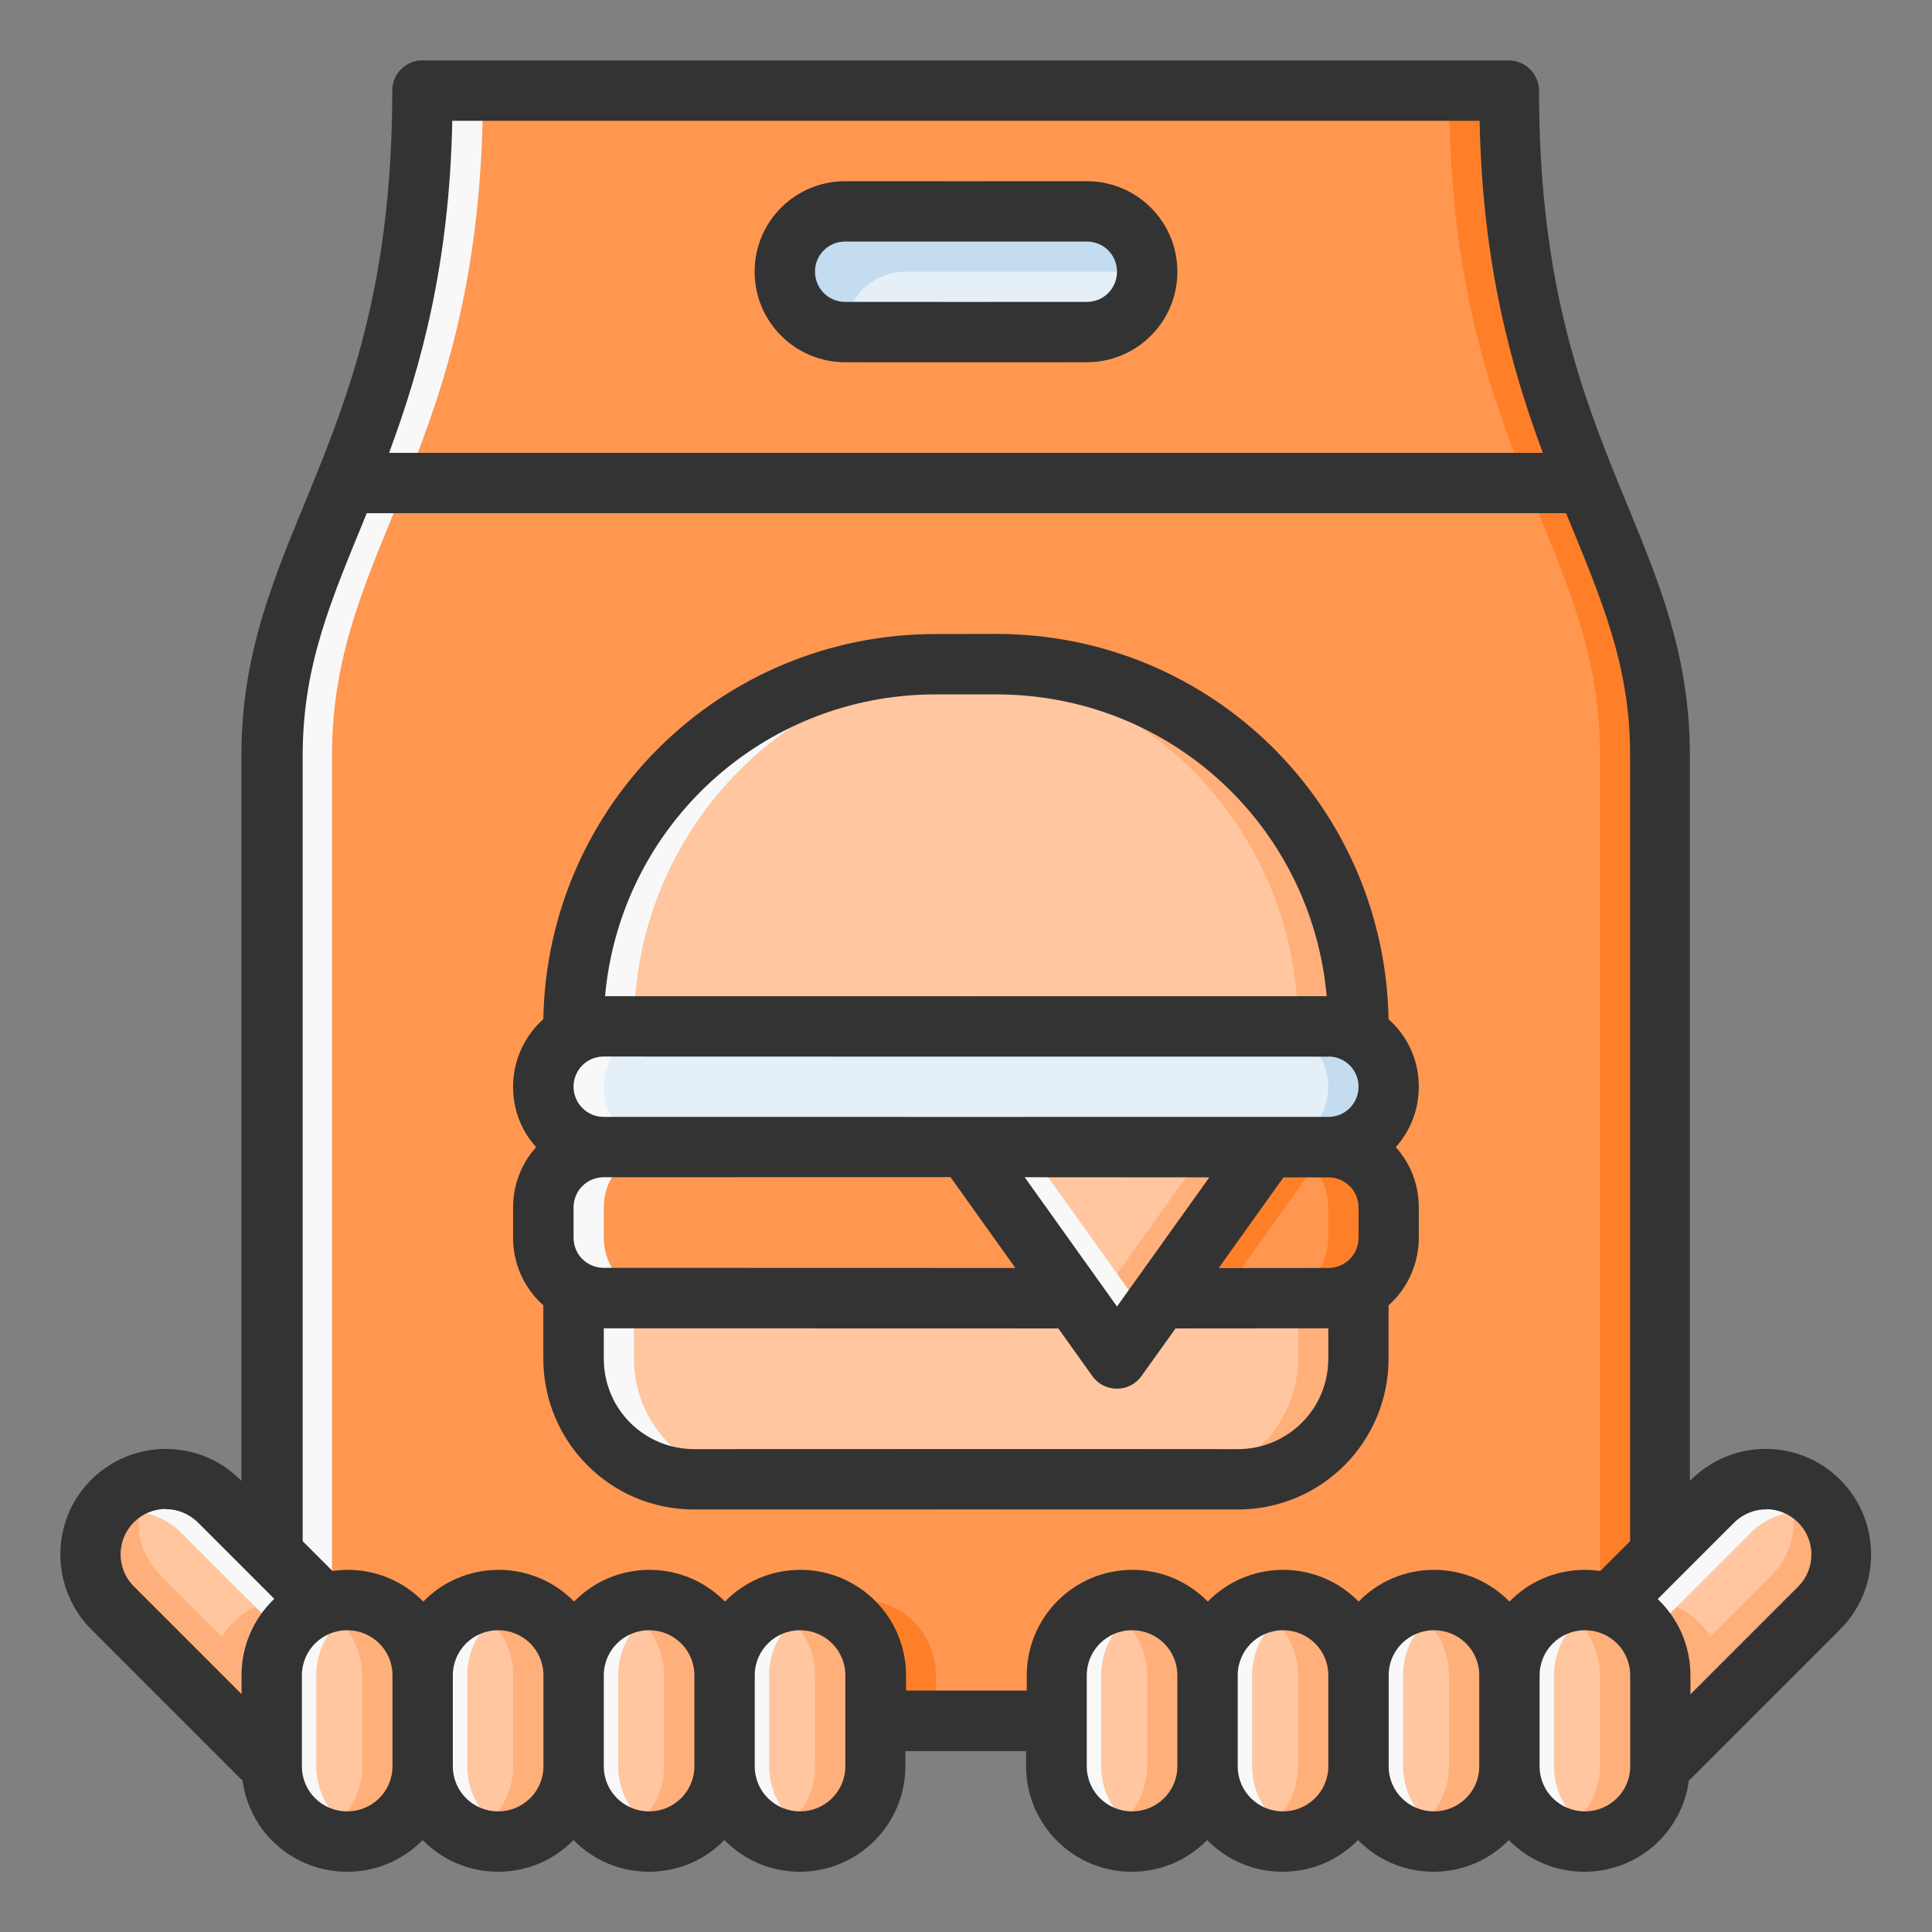 <svg id="svg8" height="512" viewBox="0 0 16.933 16.933" width="512" xmlns="http://www.w3.org/2000/svg" xmlns:svg="http://www.w3.org/2000/svg"><rect x="0" y="0" width="16.933" height="16.933" fill="#808080" stroke="none"/><g id="layer2"><path id="path6529" d="m2.381 15.087v-8.473c0-1.852 1.323-2.646 1.323-5.821h9.525c0 3.175 1.323 3.969 1.323 5.821v8.467z" fill="#ff9751"/><path id="rect6714" d="m7.541 14.023c-.366 0-.661.295-.661.661v.401l1.323-.001v-.4c0-.366-.295-.661-.661-.661z" fill="#ff7f29"/><path id="rect6540" d="m7.408 1.852h2.117c.293 0 .529.236.529.529 0 .293-.236.529-.529.529h-2.117c-.293 0-.529-.236-.529-.529 0-.293.236-.529.529-.529z" fill="#e4eff8"/><path id="path6538" d="m2.381 15.081v-8.467c0-1.852 1.323-2.646 1.323-5.821h.529c0 3.175-1.323 3.969-1.323 5.821v8.467z" fill="#f8f8f8"/><path id="path6651" d="m1.921 13.157.905.905c-.259.09-.445.333-.445.623v.758l-.011.024c-.026-.019-.051-.041-.075-.065l-1.309-1.309c-.259-.259-.259-.676 0-.935.13-.13.299-.194.468-.194s.338.065.468.194z" fill="#ffc6a0"/><path id="rect6653" d="m3.043 14.023c.366 0 .661.295.661.661v.794c0 .366-.295.661-.661.661s-.661-.295-.661-.661v-.794c0-.366.295-.661.661-.661z" fill="#ffc6a0"/><path id="path6655" d="m3.175 15.478c0 .272-.163.504-.397.606.081.035.17.055.265.055.366 0 .661-.295.661-.661v-.794c0-.366-.295-.661-.661-.661-.094 0-.184.02-.265.055.234.102.397.334.397.606z" fill="#ffaf7a"/><path id="path6657" d="m2.381 15.478c0 .366.295.661.661.661.068 0 .133-.014.195-.033-.269-.084-.465-.331-.465-.628v-.794c0-.297.196-.544.465-.628-.062-.019-.126-.033-.195-.033-.366-0-.661.295-.661.661z" fill="#f8f8f8"/><path id="path6661" d="m2.783 14.081c-.236.101-.402.33-.402.604v.758l-.011.024c-.026-.019-.051-.041-.075-.065l-.443-.443v-.274c0-.366.295-.661.661-.661.096-0.0.187.021.269.058z" fill="#ffaf7a"/><path id="path6665" d="m1.408 13.807.974.974v.662l-.011.024c-.026-.019-.051-.041-.075-.065l-1.309-1.309c-.259-.259-.259-.676 0-.935.096-.096.213-.156.336-.181-.17.257-.141.604.086.831z" fill="#ffaf7a"/><path id="path6663" d="m1.921 13.157.905.905c-.142.049-.26.146-.34.269l-.892-.892c-.13-.13-.299-.194-.468-.194-.082 0-.164.015-.241.045.028-.047.06-.092.101-.133.13-.13.299-.194.468-.194s.338.065.468.194z" fill="#f8f8f8"/><path id="rect6667" d="m-4.366 14.023c.366 0 .661.295.661.661v.794c0 .366-.295.661-.661.661-.366 0-.661-.295-.661-.661v-.794c0-.366.295-.661.661-.661z" fill="#ffc6a0" transform="scale(-1 1)"/><path id="path6669" d="m4.498 15.478c0 .272-.163.504-.397.606.081.035.17.055.265.055.366 0 .661-.295.661-.661v-.794c0-.366-.295-.661-.661-.661-.094 0-.184.02-.265.055.234.102.397.334.397.606z" fill="#ffaf7a"/><path id="path6671" d="m3.704 15.478c0 .366.295.661.661.661.068 0 .133-.014.195-.033-.269-.084-.465-.331-.465-.628v-.794c0-.297.196-.544.465-.628-.062-.019-.126-.033-.195-.033-.366-0-.661.295-.661.661z" fill="#f8f8f8"/><path id="rect6675" d="m5.689 14.023c.366 0 .661.295.661.661v.794c0 .366-.295.661-.661.661s-.661-.295-.661-.661v-.794c0-.366.295-.661.661-.661z" fill="#ffc6a0"/><path id="path6677" d="m5.821 15.478c0 .272-.163.504-.397.606.081.035.17.055.265.055.366 0 .661-.295.661-.661v-.794c0-.366-.295-.661-.661-.661-.094 0-.184.02-.265.055.234.102.397.334.397.606z" fill="#ffaf7a"/><path id="path6679" d="m5.027 15.478c0 .366.295.661.661.661.068 0 .133-.014.195-.033-.269-.084-.465-.331-.465-.628v-.794c0-.297.196-.544.465-.628-.062-.019-.126-.033-.195-.033-.366-0-.661.295-.661.661z" fill="#f8f8f8"/><path id="rect6683" d="m7.011 14.023c.366 0 .661.295.661.661v.794c0 .366-.295.661-.661.661s-.661-.295-.661-.661v-.794c0-.366.295-.661.661-.661z" fill="#ffc6a0"/><path id="path6685" d="m7.144 15.478c0 .272-.163.504-.397.606.081.035.17.055.265.055.366 0 .661-.295.661-.661v-.794c0-.366-.295-.661-.661-.661-.094 0-.184.02-.265.055.234.102.397.334.397.606z" fill="#ffaf7a"/><path id="path6687" d="m6.35 15.478c0 .366.295.661.661.661.068 0 .133-.014.195-.033-.269-.084-.465-.331-.465-.628v-.794c0-.297.196-.544.465-.628-.062-.019-.126-.033-.195-.033-.366-0-.661.295-.661.661z" fill="#f8f8f8"/><path id="path6533" d="m14.552 15.081v-8.467c0-1.852-1.323-2.646-1.323-5.821h-.529c0 3.175 1.323 3.969 1.323 5.821v8.467z" fill="#ff7f29"/><path id="rect6544" d="m7.408 1.852c-.293 0-.529.236-.529.529s.236.529.529.529c0-.293.236-.529.529-.529h2.117c0-.293-.236-.529-.529-.529z" fill="#c4dcf0"/><path id="path6520" d="m5.027 11.377v.529c0 .586.472 1.058 1.058 1.058h4.763c.586 0 1.058-.472 1.058-1.058v-.529z" fill="#ffc6a0"/><path id="path6511" d="m5.027 8.996c0-1.759 1.416-3.175 3.175-3.175h.529c1.759 0 3.175 1.416 3.175 3.175z" fill="#ffc6a0"/><path id="rect6502" d="m5.292 8.996h6.35c.293 0 .529.236.529.529s-.236.529-.529.529h-6.35c-.293 0-.529-.236-.529-.529s.236-.529.529-.529z" fill="#e4eff8"/><path id="path6485" d="m9.412 11.377h-4.12c-.293 0-.529-.236-.529-.529v-.265c0-.293.236-.529.529-.529h6.35c.293 0 .529.236.529.529v.265c0 .293-.236.529-.529.529h-1.474" fill="#ff9751"/><path id="path6492" d="m8.996 10.054.945 1.323h.226.529l.945-1.323z" fill="#ff7f29"/><path id="path6489" d="m11.112 10.054c.293 0 .529.236.529.529v.265c0 .293-.236.529-.529.529h.529c.293 0 .529-.236.529-.529v-.265c0-.293-.236-.529-.529-.529z" fill="#ff7f29"/><path id="path6524" d="m11.377 11.377v.529c0 .586-.472 1.058-1.058 1.058h.529c.586 0 1.058-.472 1.058-1.058v-.529z" fill="#ffaf7a"/><path id="path6527" d="m5.556 11.377v.529c0 .586.472 1.058 1.058 1.058h-.529c-.586 0-1.058-.472-1.058-1.058v-.529z" fill="#f8f8f8"/><path id="path6499" d="m5.292 10.054c-.293 0-.529.236-.529.529v.265c0 .293.236.529.529.529h.529c-.293 0-.529-.236-.529-.529v-.265c0-.293.236-.529.529-.529z" fill="#f8f8f8"/><path id="path6471" d="m8.467 10.054 1.323 1.852 1.323-1.852z" fill="#ffc6a0"/><path id="path6475" d="m10.583 10.054-1.058 1.482.265.371 1.323-1.852z" fill="#ffaf7a"/><path id="path6481" d="m8.467 10.054 1.323 1.852.265-.371-1.058-1.482z" fill="#f8f8f8"/><path id="rect6506" d="m11.112 8.996c.293 0 .529.236.529.529s-.236.529-.529.529h.529c.293 0 .529-.236.529-.529s-.236-.529-.529-.529z" fill="#c4dcf0"/><path id="path6509" d="m5.821 8.996c-.293 0-.529.236-.529.529s.236.529.529.529h-.529c-.293 0-.529-.236-.529-.529s.236-.529.529-.529z" fill="#f8f8f8"/><path id="path6515" d="m8.202 5.821c1.759 0 3.175 1.416 3.175 3.175h.529c0-1.759-1.416-3.175-3.175-3.175z" fill="#ffaf7a"/><path id="path6518" d="m8.731 5.821c-1.759 0-3.175 1.416-3.175 3.175h-.529c0-1.759 1.416-3.175 3.175-3.175z" fill="#f8f8f8"/><path id="path6588" d="m15.012 13.157-.905.905c.259.09.445.333.445.623v.758l.011.024c.026-.019.051-.041.075-.065l1.309-1.309c.259-.259.259-.676 0-.935-.13-.13-.299-.194-.468-.194-.169-0-.338.065-.468.194z" fill="#ffc6a0"/><path id="rect6547" d="m-13.891 14.023c.366 0 .661.295.661.661v.794c0 .366-.295.661-.661.661s-.661-.295-.661-.661v-.794c0-.366.295-.661.661-.661z" fill="#ffc6a0" transform="scale(-1 1)"/><path id="path6582" d="m14.023 15.478c0 .272-.163.504-.397.606.081.035.17.055.265.055.366 0 .661-.295.661-.661v-.794c0-.366-.295-.661-.661-.661-.094-0-.184.02-.265.055.234.102.397.334.397.606z" fill="#ffaf7a"/><path id="path6584" d="m13.229 14.684v.794c0 .366.295.661.661.661.069 0 .133-.014.195-.033-.269-.084-.465-.331-.465-.628v-.794c0-.297.196-.544.465-.628-.062-.019-.126-.033-.195-.033-.366 0-.661.295-.661.661z" fill="#f8f8f8"/><path id="rect6598" d="m14.151 14.081c.236.101.402.33.402.604v.758l.011.024c.026-.019.051-.041.075-.065l.443-.443v-.274c0-.366-.295-.661-.661-.661-.096-0-.187.021-.269.058z" fill="#ffaf7a"/><path id="path6605" d="m15.526 13.807-.974.974v.662l.011.024c.026-.019.051-.041.075-.065l1.309-1.309c.259-.259.259-.676 0-.935-.096-.096-.213-.156-.336-.181.17.257.141.604-.086.831z" fill="#ffaf7a"/><path id="path6595" d="m15.012 13.157-.905.905c.142.049.26.146.34.269l.892-.892c.13-.13.299-.194.468-.194.082 0 .164.015.241.045-.028-.047-.06-.092-.101-.133-.13-.13-.299-.194-.468-.194-.169-0-.338.065-.468.194z" fill="#f8f8f8"/><path id="rect6549" d="m-12.568 14.023c.366 0 .661.295.661.661v.794c0 .366-.295.661-.661.661s-.661-.295-.661-.661v-.794c0-.366.295-.661.661-.661z" fill="#ffc6a0" transform="scale(-1 1)"/><path id="path6576" d="m12.7 15.478c0 .272-.163.504-.397.606.081.035.17.055.265.055.366 0 .661-.295.661-.661v-.794c0-.366-.295-.661-.661-.661-.094-0-.184.02-.265.055.234.102.397.334.397.606z" fill="#ffaf7a"/><path id="path6578" d="m11.906 14.684v.794c0 .366.295.661.661.661.069 0 .133-.014.195-.033-.269-.084-.465-.331-.465-.628v-.794c0-.297.196-.544.465-.628-.062-.019-.126-.033-.195-.033-.366 0-.661.295-.661.661z" fill="#f8f8f8"/><path id="rect6551" d="m-11.245 14.023c.366 0 .661.295.661.661v.794c0 .366-.295.661-.661.661-.366 0-.661-.295-.661-.661v-.794c0-.366.295-.661.661-.661z" fill="#ffc6a0" transform="scale(-1 1)"/><path id="path6568" d="m11.377 15.478c0 .272-.163.504-.397.606.081.035.17.055.265.055.366 0 .661-.295.661-.661v-.794c0-.366-.295-.661-.661-.661-.094-0-.184.02-.265.055.234.102.397.334.397.606z" fill="#ffaf7a"/><path id="path6570" d="m10.583 14.684v.794c0 .366.295.661.661.661.069 0 .133-.014.195-.033-.269-.084-.465-.331-.465-.628v-.794c0-.297.196-.544.465-.628-.062-.019-.126-.033-.195-.033-.366 0-.661.295-.661.661z" fill="#f8f8f8"/><path id="rect6553" d="m-9.922 14.023c.366 0 .661.295.661.661v.794c0 .366-.295.661-.661.661-.366 0-.661-.295-.661-.661v-.794c0-.366.295-.661.661-.661z" fill="#ffc6a0" transform="scale(-1 1)"/><path id="rect6557" d="m9.657 14.078c.234.102.397.334.397.606v.794c0 .272-.163.504-.397.606.081.035.17.055.265.055.366 0 .661-.295.661-.661v-.794c0-.366-.295-.661-.661-.661-.094-0-.184.02-.265.055z" fill="#ffaf7a"/><path id="rect6562" d="m9.26 14.684v.794c0 .366.295.661.661.661.069 0 .133-.014.195-.033-.269-.084-.465-.331-.465-.628v-.794c0-.297.196-.544.465-.628-.062-.019-.126-.033-.195-.033-.366 0-.661.295-.661.661z" fill="#f8f8f8"/><path id="rect4294" d="m3.704.529c-.146-.001-.266.117-.266.264 0 1.551-.316 2.493-.642 3.309-.326.816-.68 1.525-.68 2.514v6.363c-.162-.164-.383-.277-.661-.28-.237-0-.474.09-.656.271-.37.37-.35.961.001 1.311l1.253 1.253c.024.024.049.052.073.071.059.452.445.8.917.8.26 0 .494-.106.661-.278.168.171.401.278.661.278.26 0 .494-.106.661-.278.168.171.401.278.661.278.26 0 .494-.106.661-.278.168.171.401.278.661.278.514 0 .926-.417.926-.925v-.133h1.058v.133c0 .508.412.925.926.925.26 0 .494-.106.661-.278.168.171.401.278.661.278.26 0 .494-.106.661-.278.168.171.401.278.661.278.26 0 .494-.106.661-.278.168.171.401.278.661.278.472 0 .858-.348.917-.8.024-.02.049-.047.073-.071l1.253-1.253c.36-.36.363-.949.001-1.311-.182-.182-.419-.272-.656-.271-.237 0-.474.093-.654.273l-.008.008v-6.363c0-.989-.353-1.698-.68-2.514-.326-.816-.642-1.758-.642-3.309-.001-.146-.119-.264-.266-.264zm.26.53h9.004c.025 1.254.273 2.153.554 2.91h-10.112c.281-.757.529-1.656.554-2.91zm3.444.529c-.435-0-.794.35-.794.793s.359.794.794.794c.706.001 1.411 0 2.117 0 .435-0.0.794-.351.794-.794s-.359-.793-.794-.793c-.706.001-1.411 0-2.117 0zm0 .529c.706.001 1.411 0 2.117 0 .151-0.0.265.121.265.264 0 .143-.113.265-.265.265-.706.001-1.411 0-2.117 0-.151-0-.265-.122-.265-.265 0-.143.113-.264.265-.264zm-4.201 2.381h10.519c.307.75.561 1.325.561 2.117v6.893l-.261.261c-.044-.006-.09-.01-.135-.01-.26 0-.494.106-.661.278-.168-.171-.401-.278-.661-.278-.26 0-.494.106-.661.278-.168-.171-.401-.278-.661-.278-.26 0-.494.106-.661.278-.168-.171-.401-.278-.661-.278-.514 0-.926.417-.926.925v.133h-1.058v-.133c0-.508-.412-.925-.926-.925-.26 0-.494.106-.661.278-.168-.171-.401-.278-.661-.278-.26 0-.494.106-.661.278-.168-.171-.401-.278-.661-.278-.26 0-.494.106-.661.278-.168-.171-.401-.278-.661-.278-.045 0-.092.004-.135.01l-.261-.261v-6.892c0-.792.254-1.367.561-2.117zm4.994 1.059c-1.886 0-3.405 1.503-3.439 3.375-.16.144-.265.355-.265.592 0 .206.075.39.202.53-.127.141-.202.327-.202.53v.264c0 .233.1.446.265.592v.467c0 .728.586 1.323 1.323 1.323 1.587-.001 3.174-0 4.762 0 .737 0 1.323-.595 1.323-1.323v-.467c.162-.141.265-.359.265-.592v-.264c0-.204-.074-.389-.202-.53.126-.14.202-.324.202-.53 0-.238-.102-.446-.265-.591-.034-1.872-1.55-3.377-3.44-3.377zm0 .529h.53c1.523 0 2.763 1.154 2.897 2.645-.72.001-5.605 0-6.325 0 .134-1.491 1.38-2.645 2.898-2.645zm3.441 3.174c.151-0.0.265.121.265.264 0 .143-.113.265-.265.265-.706.001-5.645 0-6.35 0-.151-0-.265-.122-.265-.265 0-.143.113-.264.265-.264.706.001 5.645.001 6.35.001zm-2.743 1.853-3.608-.001c-.143-0-.264-.114-.264-.265v-.264c0-.151.121-.265.264-.265.977-0 2.201-.001 3.04-.001zm.082-.795c.527-0 1.045 0 1.618.001l-.809 1.132zm2.268.001h.394c.143 0.0.264.114.264.265v.264c0 .151-.121.265-.264.265l-.962.001zm-5.957 1.323 3.984.001.298.418c.106.147.324.147.43 0l.299-.418 1.339-.001v.265c0 .444-.356.794-.794.794-1.588-.002-3.173-0-4.762 0-.438 0-.794-.349-.794-.794zm-3.84 1.585c.101-.001.204.039.284.118l.668.668c-.177.169-.287.407-.287.67v.165l-.943-.943c-.159-.159-.153-.411-.001-.563.076-.076.177-.116.278-.117zm14.03 0c.101.001.202.041.278.117.152.152.158.404-.001.563l-.943.943v-.165c0-.263-.109-.501-.287-.67l.668-.668c.079-.079.182-.119.284-.118zm-12.439 1.061c.215 0 .397.171.397.396v.796c0 .224-.182.396-.397.396-.215 0-.397-.171-.397-.396v-.796c0-.224.182-.396.397-.396zm1.323 0c.215 0 .397.171.397.396v.796c0 .224-.182.396-.397.396-.215 0-.397-.171-.397-.396v-.796c0-.224.182-.396.397-.396zm1.323 0c.215 0 .397.171.397.396v.796c0 .224-.182.396-.397.396-.215 0-.397-.171-.397-.396v-.796c0-.224.182-.396.397-.396zm1.323 0c.215 0 .397.171.397.396v.796c0 .224-.182.396-.397.396-.215 0-.397-.171-.397-.396v-.796c0-.224.182-.396.397-.396zm2.91 0c.215 0 .397.171.397.396v.796c0 .224-.182.396-.397.396-.215 0-.397-.171-.397-.396v-.796c0-.224.182-.396.397-.396zm1.323 0c.215 0 .397.171.397.396v.796c0 .224-.182.396-.397.396-.215 0-.397-.171-.397-.396v-.796c0-.224.182-.396.397-.396zm1.323 0c.215 0 .397.171.397.396v.796c0 .224-.182.396-.397.396-.215 0-.397-.171-.397-.396v-.796c0-.224.182-.396.397-.396zm1.323 0c.215 0 .397.171.397.396v.796c0 .224-.182.396-.397.396s-.397-.171-.397-.396v-.796c0-.224.182-.396.397-.396z" fill="#333" font-variant-ligatures="normal" font-variant-position="normal" font-variant-caps="normal" font-variant-numeric="normal" font-variant-alternates="normal" font-feature-settings="normal" text-indent="0" text-align="start" text-decoration-line="none" text-decoration-style="solid" text-decoration-color="#000000" text-transform="none" text-orientation="mixed" white-space="normal" shape-padding="0" isolation="auto" mix-blend-mode="normal" solid-color="#000000" solid-opacity="1" vector-effect="none"/></g></svg>